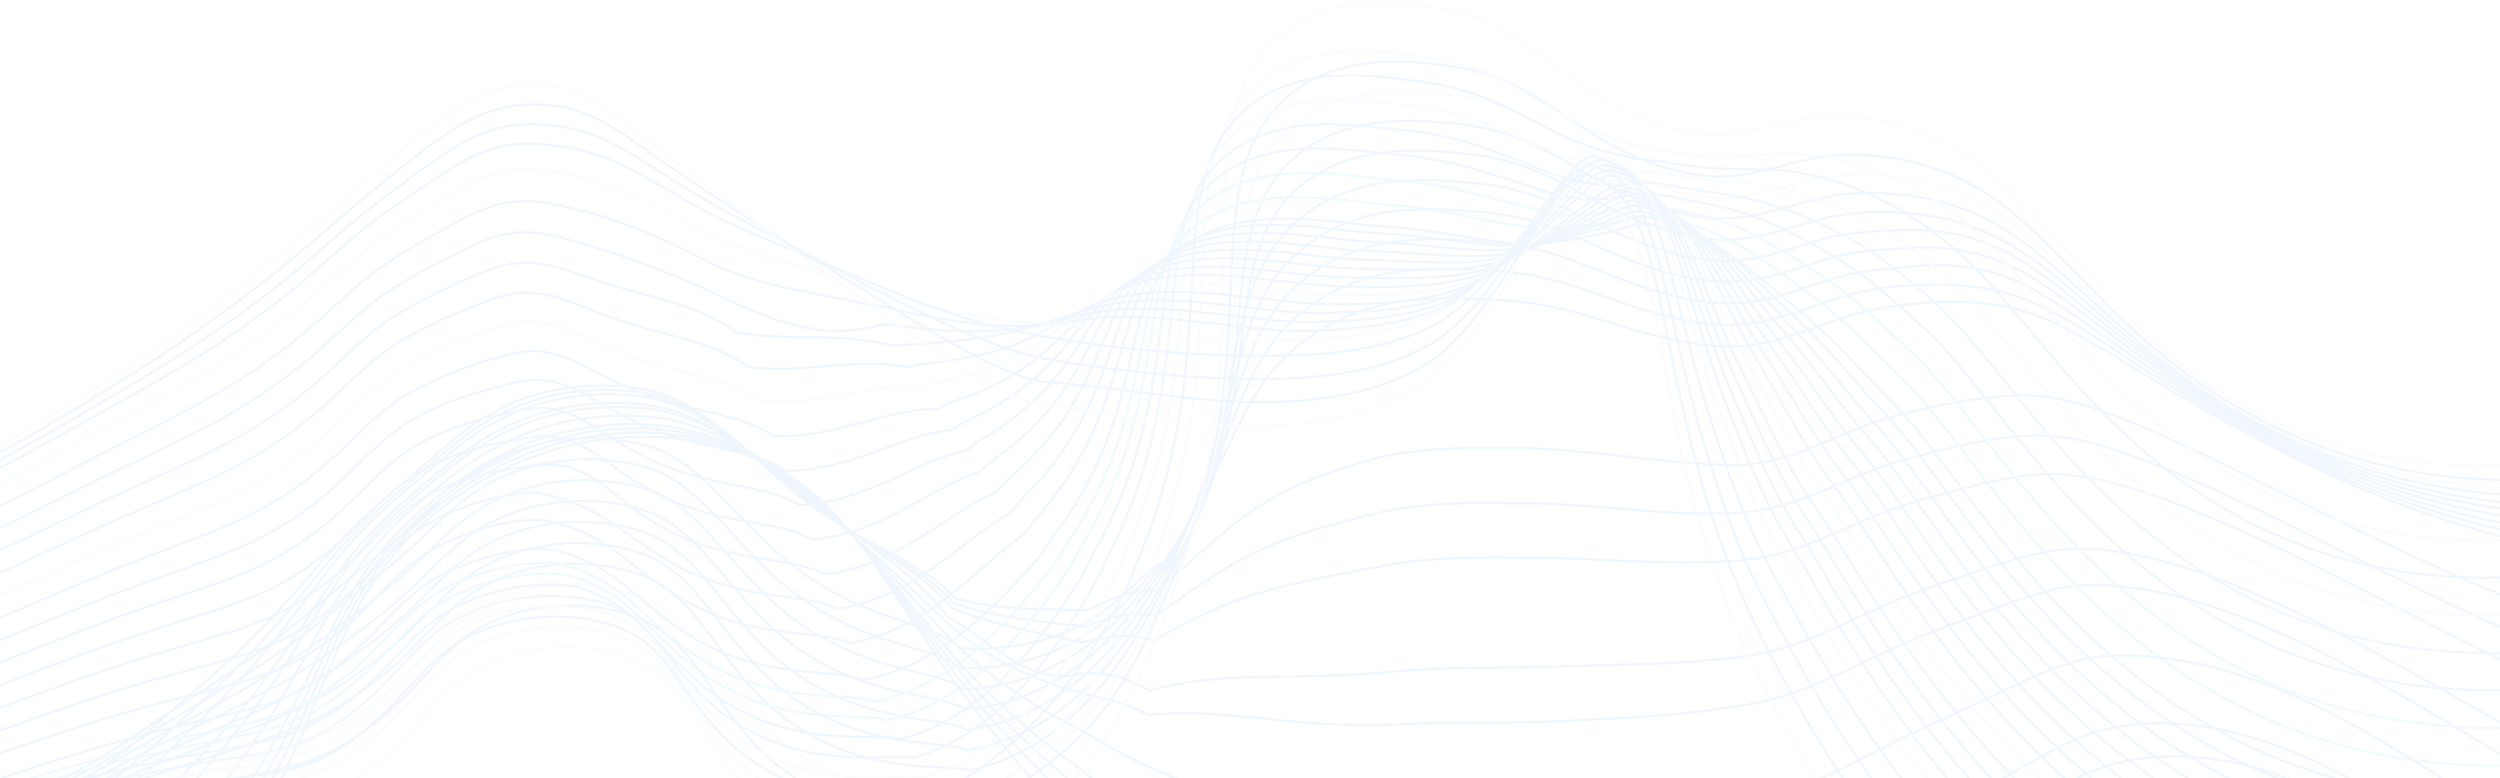 <svg width="1728" height="538" viewBox="0 0 1728 538" fill="none" xmlns="http://www.w3.org/2000/svg">
<g opacity="0.07">
<path d="M-3.136 768.467C60.33 726.798 116.558 668.456 162.044 597.079C229.082 490.574 225.436 425.324 289.825 364.482C352.406 305.394 438.3 289.112 507.987 311.433C603.075 341.916 607.376 424.875 729.266 556.273C800.948 633.479 935.367 778.424 1093.91 764.387C1174.01 757.286 1253.63 710.195 1327.65 666.451C1418.38 612.831 1431.41 585.286 1480.37 572.595C1538.52 557.497 1628.44 568.229 1757.74 703.177" stroke="#0B76EB" stroke-width="1.5" stroke-miterlimit="10"/>
<path d="M-4.912 753.206C52.276 716.599 103.832 666.525 147.178 605.486C151.323 599.569 155.468 593.489 159.645 587.246C227.368 484.086 224.688 421.775 288.267 362.442C315.981 336.479 347.36 317.988 380.581 308.047C404.376 300.954 428.78 297.99 453.166 299.232C471.402 300.174 489.499 303.801 507.115 310.046C526.744 316.652 545.404 327.462 562.341 342.038C593.507 368.971 615.323 405.33 648.889 450.951C674.173 485.286 701.681 516.689 731.105 544.807C746.688 559.905 764.889 578.105 785.926 596.753C842.212 646.782 914.236 701.137 1000.66 719.908C1029.98 726.46 1059.78 728.65 1089.48 726.437C1094.03 726.11 1098.55 725.621 1103.01 725.049C1147.14 719.459 1189.18 704.646 1232.13 684.977C1264.26 670.45 1294.65 652.332 1324.79 635.316C1337.41 628.052 1348.69 621.441 1358.88 615.239C1420.43 577.656 1436.42 557.497 1478.47 548.683C1510.41 541.991 1551.74 543.174 1604.19 567.005C1647.2 586.511 1698.12 621.645 1757.74 679.754" stroke="#0B76EB" stroke-width="1.5" stroke-miterlimit="10"/>
<path d="M-6.564 737.862C50.032 702.638 101.27 654.245 144.654 595.039C148.809 589.326 152.965 583.477 157.12 577.492C225.685 477.638 224.034 418.346 286.74 360.401C314.52 334.099 345.999 315.252 379.365 304.945C403.301 297.806 427.865 294.951 452.387 296.457C470.65 297.676 488.734 301.787 506.242 308.699C525.774 316.091 544.333 327.333 561.281 342.038C593.694 369.787 616.694 404.962 649.886 447.564C675.289 479.899 703.115 508.8 732.944 533.829C748.527 547.214 766.323 563.618 787.141 579.859C842.617 623.155 910.247 668.573 995.798 683.385C1025.35 688.717 1055.22 690.466 1085.03 688.609C1089.64 688.282 1094.19 687.874 1098.68 687.344C1143.56 682.202 1184.54 669.511 1228.36 652.005C1261.36 638.784 1291.47 620.992 1321.86 604.221C1334.48 597.283 1345.89 590.958 1356.33 585.042C1418.07 549.907 1434.62 531.381 1476.5 524.852C1508.42 519.873 1549.43 522.607 1602.16 546.724C1645.24 566.475 1696.82 600.956 1757.74 656.249" stroke="#0B76EB" stroke-width="1.5" stroke-miterlimit="10"/>
<path d="M-8.528 722.764C47.606 688.874 98.635 642.06 142.129 584.552C146.274 579.002 150.45 573.371 154.595 567.617C224.064 471.109 223.285 414.755 285.15 358.361C314.446 331.673 343.306 312.453 378.056 301.803C402.152 294.605 426.899 291.858 451.577 293.641C469.874 295.148 487.946 299.757 505.338 307.352C524.783 315.524 543.265 327.197 560.252 342.038C593.849 370.603 618.003 404.513 650.852 444.055C676.396 474.407 704.565 500.743 734.782 522.526C750.521 534.197 767.787 548.805 788.357 562.639C843.302 599.61 906.258 635.805 990.936 646.741C1020.73 650.838 1050.7 652.133 1080.63 650.618C1085.28 650.332 1089.98 649.965 1094.34 649.475C1138.38 644.753 1181.96 634.49 1224.49 618.829C1258.37 606.955 1288.23 589.326 1318.99 573.004C1331.61 566.311 1343.11 560.313 1353.83 554.681C1415.73 522.036 1432.87 505.224 1474.57 500.857C1506.48 497.511 1547.28 501.918 1600.2 526.321C1643.37 546.071 1695.51 580.308 1757.74 632.989" stroke="#0B76EB" stroke-width="1.5" stroke-miterlimit="10"/>
<path d="M-12.111 692.323C42.925 661.045 93.402 617.513 137.081 563.659C141.226 558.477 145.433 553.335 149.547 548.03C220.606 458.256 221.883 407.86 281.972 354.281C312.577 326.981 339.504 306.7 375.47 295.56C399.866 288.229 424.963 285.726 449.925 288.133C468.311 290.131 486.367 295.701 503.5 304.66C522.699 314.295 541.005 326.738 558.071 341.753C594.068 371.95 620.871 402.963 652.723 437.118C676.253 462.255 703.866 482.005 738.398 500.042C754.449 508.448 770.967 519.466 790.757 528.606C845.703 553.498 898.342 570.515 981.119 573.779C1009.89 574.922 1041.71 576.35 1071.66 575.003C1076.42 574.799 1081.01 574.514 1085.56 574.187C1129.68 571.338 1173.59 564.246 1216.92 552.968C1252.61 543.786 1281.81 526.403 1313.22 510.978C1325.85 504.775 1337.6 499.43 1348.85 494.37C1410.99 466.091 1429.41 452.216 1470.71 453.073C1502.62 453.726 1542.89 460.704 1596.21 485.719C1639.41 506.122 1692.83 539.053 1757.62 586.307" stroke="#0B76EB" stroke-width="1.5" stroke-miterlimit="10"/>
<path d="M-15.726 661.922C38.213 633.175 88.142 592.925 132.032 542.807C136.208 537.992 140.447 533.299 144.498 528.484C217.458 445.32 220.637 401.045 278.917 350.2C310.862 322.37 335.795 300.987 373.007 289.276C397.73 281.836 423.199 279.591 448.46 282.624C468.999 284.868 485.86 292.948 501.879 302.007C520.78 313.206 538.93 326.46 556.139 341.63C594.504 373.5 624.361 401.616 654.811 430.262C679.743 453.808 708.728 467.396 742.076 477.639C758.718 482.74 776.046 483.923 793.219 494.206C850.658 488.412 890.55 504.612 971.364 500.491C1000.35 498.981 1033.04 499.879 1062.77 499.022C1067.64 499.022 1072.37 498.736 1076.83 498.532C1125.7 496.124 1161.41 494.9 1209.38 486.698C1246.78 480.251 1275.39 463.071 1307.49 448.585C1319.96 442.872 1332.05 438.138 1343.86 433.649C1406.19 410.063 1425.86 401.004 1466.93 405.37C1498.88 408.676 1538.62 419.489 1592.35 444.994C1635.64 465.397 1690.24 497.716 1757.68 539.502" stroke="#0B76EB" stroke-width="1.5" stroke-miterlimit="10"/>
<path d="M-17.503 646.741C35.86 619.216 85.496 580.638 129.507 532.483C133.683 527.831 137.953 523.342 142.16 518.813C215.868 438.995 220.075 397.78 277.358 348.323C309.958 320.207 333.925 298.253 371.76 286.337C396.602 278.815 422.216 276.664 447.587 279.971C468.406 282.461 484.986 291.193 500.912 300.783C520.578 312.617 536.753 326.491 554.985 341.589C594.566 374.235 630.376 393.863 655.714 426.835C684.418 442.872 711.252 473.477 743.945 466.417C760.962 462.744 777.916 468.376 794.496 477.108C851.966 462.418 886.779 471.681 966.564 463.928C995.673 461.112 1028.9 461.765 1058.38 461.153C1063.33 461.153 1068.07 461.153 1072.56 460.786C1122.18 458.949 1156.86 460.092 1205.64 453.644C1244 448.625 1272.24 431.527 1304.65 417.49C1317.12 412.022 1329.34 407.574 1341.4 403.412C1403.73 381.988 1424.17 375.092 1465.1 381.498C1497.07 386.518 1536.56 398.923 1590.45 424.713C1633.8 445.361 1688.87 477.108 1757.74 516.16" stroke="#0B76EB" stroke-width="1.5" stroke-miterlimit="10"/>
<path d="M-21.118 616.422C31.091 591.181 80.119 555.845 124.334 511.59C128.541 507.509 132.811 503.428 137.05 499.348C212.658 426.263 218.611 391.169 274.18 344.282C308.151 315.718 330.279 292.58 369.174 280.134C394.312 272.48 420.269 270.562 445.905 274.462C467.316 277.441 483.304 287.48 499.074 298.13C517.992 311.025 533.824 325.919 552.804 341.548C594.785 375.908 634.303 390.965 657.584 420.06C688.314 432.629 716.8 437.118 747.561 444.095C765.201 439.688 781.469 437.281 796.865 442.953C854.367 410.308 879.019 405.656 956.747 390.924C986.106 385.334 1020.01 385.048 1049.43 385.497C1054.48 385.497 1059.31 385.497 1063.77 385.497C1115.01 386.354 1147.61 390.598 1198 387.741C1238.21 385.497 1265.73 368.522 1298.86 355.423C1311.32 350.485 1323.79 346.608 1336.26 343.181C1398.59 325.919 1420.4 323.349 1461.11 333.999C1493.11 342.405 1532.07 357.993 1586.39 384.314C1629.81 405.329 1686.13 436.057 1757.59 469.722" stroke="#0B76EB" stroke-width="1.5" stroke-miterlimit="10"/>
<path d="M-22.894 601.242C28.8 577.136 77.584 543.44 121.965 501.184C126.142 497.103 130.443 493.308 134.681 489.472C211.287 419.815 218.113 387.741 272.684 342.283C307.341 313.392 328.316 289.724 367.959 276.992C393.312 269.248 419.515 267.465 445.344 271.728C467.16 274.952 482.899 285.602 498.326 296.783C517.026 310.209 532.609 325.593 551.901 341.671C595.035 376.846 636.454 389.659 658.676 416.796C690.403 427.609 719.325 429.038 749.525 433.118C767.383 426.589 783.402 421.937 798.237 426.1C855.738 384.681 875.311 372.765 952.01 354.606C981.493 347.629 1015.81 347.139 1045.13 347.833C1050.25 347.833 1055.08 347.833 1059.56 347.833C1111.55 349.342 1143.15 355.994 1194.36 354.81C1235.43 353.954 1262.64 337.019 1296.11 324.409C1308.58 319.676 1321.05 316.248 1333.98 312.943C1396.31 297.681 1419 297.355 1459.42 310.127C1491.43 320.247 1530.14 337.386 1584.65 363.992C1628.09 385.171 1685.16 415.408 1757.81 446.34" stroke="#0B76EB" stroke-width="1.5" stroke-miterlimit="10"/>
<path d="M-24.702 586.103C26.437 563.071 74.933 531 119.441 490.778C123.648 486.698 127.949 483.351 132.188 479.72C209.822 413.531 217.52 384.477 271.126 340.283C306.468 311.188 326.445 286.949 366.712 273.932C392.158 266.139 418.474 264.466 444.378 268.994C466.194 272.504 482.026 283.766 497.36 295.519C515.561 309.474 531.019 325.348 550.778 341.467C595.128 377.499 638.386 388.027 659.579 413.246C692.335 422.346 721.568 420.958 751.301 421.693C769.346 413.082 785.147 406.145 799.39 408.798C856.922 358.442 871.383 339.427 947.086 317.84C976.693 309.434 1011.41 309.352 1040.58 309.678C1045.76 309.678 1050.62 309.678 1055.11 309.678C1107.9 311.841 1138.48 319.023 1190.49 321.349C1232.44 323.226 1259.34 305.026 1293.15 292.784C1305.74 288.34 1318.51 284.798 1331.39 282.175C1393.73 268.872 1417.16 270.831 1457.43 285.725C1489.47 297.559 1527.9 316.248 1582.59 343.14C1626.22 364.482 1683.76 394.271 1757.71 422.468" stroke="#0B76EB" stroke-width="1.5" stroke-miterlimit="10"/>
<path d="M-31.902 573.82C17.04 554.777 64.367 529.235 109.343 497.593C113.644 494.492 118.007 491.84 122.245 489.146C204.119 437.036 215.151 419.775 264.892 380.764C303.04 350.771 318.934 324.124 361.663 310.046C387.726 301.893 414.776 300.699 441.199 306.537C464.261 311.189 479.159 324.736 493.838 338.733C510.543 354.688 525.284 372.684 546.571 389.782C595.688 429.079 646.302 430.589 663.475 448.013C700.251 450.217 732.383 442.3 758.656 425.366C779.225 412.103 792.346 392.353 804.283 388.884C861.878 302.905 855.894 254.222 927.576 220.149C957.682 205.785 994.053 205.459 1022.85 206.724C1028.24 206.968 1033.26 207.295 1037.72 207.54C1093.82 210.682 1120.09 230.31 1175.38 238.022C1220.97 244.388 1246.47 227.372 1281.68 217.292C1294.79 213.628 1308.08 211.228 1321.45 210.11C1383.5 204.275 1410.21 215.987 1449.82 239.165C1481.89 257.936 1519.29 282.787 1574.77 310.821C1633.81 341.473 1695.14 363.971 1757.74 377.948" stroke="#0B76EB" stroke-width="1.5" stroke-miterlimit="10"/>
<path d="M-33.71 576.146C14.705 558.014 61.745 534.096 106.818 504.694C111.118 501.796 115.513 499.348 119.751 496.859C202.747 448.421 214.714 434.221 263.333 396.27C302.197 366.073 317.064 338.774 360.415 324.491C386.622 316.245 413.846 315.161 440.388 321.309C463.731 326.287 478.441 340.365 492.933 354.933C509.296 371.256 523.85 389.905 545.51 407.247C595.812 447.36 648.358 446.667 664.44 462.091C702.213 462.581 734.782 451.074 760.494 431.65C781.313 415.898 794.153 394.271 805.529 389.292C863.123 294.376 851.966 238.308 922.713 201.133C952.882 185.218 989.72 184.81 1018.42 186.361C1023.85 186.647 1028.9 187.014 1033.35 187.3C1090.17 191.054 1115.41 213.089 1171.51 222.516C1218.01 230.351 1243.19 213.293 1278.69 203.704C1291.94 200.256 1305.37 198.141 1318.86 197.379C1380.88 193.298 1408.34 207.58 1447.8 232.799C1479.87 253.202 1517.05 279.727 1572.71 308.006C1632.18 338.968 1694.27 360.49 1757.65 372.113" stroke="#0B76EB" stroke-width="1.5" stroke-miterlimit="10"/>
<path d="M-35.485 578.472C12.399 561.177 59.143 538.866 104.294 511.753C108.626 509.06 113.021 506.897 117.259 504.612C201.408 459.725 213.874 448.503 261.776 411.777C301.326 381.417 315.195 353.464 359.139 338.896C385.499 330.529 412.914 329.57 439.578 336.081C463.202 341.426 477.726 355.953 492.062 371.133C508.081 388.068 522.418 407.125 544.452 424.713C595.97 465.519 650.417 462.744 665.408 476.21C699.812 475.675 733.401 462.42 762.303 437.975C783.34 419.693 795.962 396.23 806.745 389.7C864.371 285.888 848.009 222.393 917.852 182.117C948.083 164.611 985.389 164.285 1013.97 165.999C1019.48 166.325 1024.53 166.733 1029.02 167.1C1086.59 171.589 1110.89 195.665 1167.8 207.009C1215.15 216.272 1240.08 199.215 1275.92 190.115C1288.39 186.973 1301.54 186.483 1316.43 184.688C1378.21 177.22 1406.66 199.174 1445.96 226.474C1478.03 248.754 1514.96 276.666 1570.81 305.231C1630.77 336.5 1693.66 357.087 1757.81 366.441" stroke="#0B76EB" stroke-width="1.5" stroke-miterlimit="10"/>
<path d="M-37.294 580.798C10.083 564.319 56.546 543.623 101.769 518.854C106.132 516.405 110.526 514.406 114.796 512.365C200.004 471.559 213.437 462.785 260.217 427.284C300.515 396.719 313.199 368.155 357.891 353.301C384.449 344.825 412.095 343.99 438.923 350.853C462.796 356.566 477.132 371.582 491.313 387.334C506.896 404.758 521.108 424.345 543.516 442.178C596.249 483.964 652.597 478.904 666.497 490.289C701.821 487.863 735.802 471.773 764.14 444.055C785.302 423.284 797.768 397.944 807.96 389.905C865.617 277.197 844.019 206.275 912.958 162.857C943.283 143.8 981.025 143.514 1009.57 145.432C1015.12 145.799 1020.23 146.289 1024.69 146.656C1083.06 151.839 1106.31 178.404 1164.06 191.299C1212.34 202.031 1236.8 184.851 1273.14 176.323C1286.71 173.851 1300.37 172.325 1314.06 171.752C1375.93 166.488 1405.01 190.564 1444.18 219.904C1476.22 243.939 1512.94 273.361 1568.85 302.211C1629.25 333.723 1692.91 353.28 1757.71 360.238" stroke="#0B76EB" stroke-width="1.5" stroke-miterlimit="10"/>
<path d="M-39.101 583.124C7.79 567.419 53.986 548.347 99.276 525.995C103.639 523.75 108.033 521.914 112.303 520.159C198.633 482.944 212.876 477.149 258.784 442.627C299.673 412.103 311.329 382.845 356.614 367.746C383.283 359.149 411.079 358.425 437.988 365.624C462.142 371.705 476.322 387.211 490.285 403.534C505.618 421.407 519.55 441.566 542.363 459.643C596.249 502.245 654.561 494.818 667.339 504.53C703.683 500.308 738.139 481.464 765.979 450.584C787.204 427.242 799.545 400.106 809.176 390.557C866.833 268.913 839.999 190.319 908.097 144.044C938.483 123.396 976.662 123.152 1005.09 125.273C1010.7 125.682 1015.84 126.212 1020.29 126.661C1079.51 132.537 1101.67 161.387 1160.26 175.996C1209.44 188.238 1233.56 170.936 1270.18 162.938C1283.88 160.601 1297.67 159.361 1311.48 159.225C1373.44 156.164 1403.14 182.362 1442.16 213.783C1474.23 239.532 1510.72 270.504 1566.82 299.477C1627.71 331.27 1692.16 349.836 1757.62 354.443" stroke="#0B76EB" stroke-width="1.5" stroke-miterlimit="10"/>
<path d="M-40.847 585.45C12.541 567.699 60.443 549.622 96.782 533.054C101.208 531.014 105.602 529.463 109.841 527.831C197.324 494.533 212.346 491.431 257.132 458.46C298.863 427.61 309.615 397.699 355.398 382.315C382.214 373.613 410.19 373.013 437.209 380.56C461.643 387.048 475.668 402.963 489.443 419.897C504.403 438.26 518.147 458.949 541.335 477.272C596.436 520.69 656.649 511.019 668.336 518.609C705.677 512.544 740.551 490.978 767.849 457.072C789.104 431.16 802.724 403.82 810.453 391.129C882.135 273.075 835.978 174.405 903.266 125.192C933.684 102.912 972.392 102.748 1000.69 105.074C1006.36 105.523 1011.51 106.135 1015.99 106.625C1075.93 113.195 1097.02 144.33 1156.49 160.612C1206.57 174.364 1230.35 156.98 1267.35 149.554C1281.14 146.876 1295.09 145.906 1309.02 146.656C1371.01 149.431 1401.39 174.16 1440.29 207.581C1472.33 235.125 1508.54 267.607 1564.95 296.988C1626.36 329.045 1691.62 346.632 1757.71 348.935" stroke="#0B76EB" stroke-width="1.5" stroke-miterlimit="10"/>
<path d="M-42.685 587.776C11.295 570.555 58.885 554.233 94.227 540.155C98.684 538.359 103.079 537.012 107.317 535.584C196.016 506.203 211.754 505.755 255.543 473.844C298.022 442.831 307.715 412.185 354.09 396.556C381.073 387.74 409.252 387.265 436.399 395.169C461.083 402.106 474.92 418.428 488.509 435.975C503.157 454.828 516.558 476.047 540.244 494.614C596.53 538.89 658.457 526.933 669.303 532.605C712.125 524.444 745.784 495.226 769.658 463.234C790.882 434.669 804.314 405.166 811.638 391.414C880.983 261.364 831.896 158.204 898.342 106.013C928.791 82.141 968.029 82.059 996.203 84.589C1001.94 85.12 1007.14 85.732 1011.6 86.262C1072.34 93.567 1092.41 127.069 1152.69 144.983C1203.64 160.204 1227.08 142.698 1264.42 135.842C1278.35 133.37 1292.43 132.701 1306.46 133.843C1368.48 138.209 1399.59 165.631 1438.36 201.133C1470.36 230.432 1506.36 264.424 1563.02 294.091C1606.93 317.065 1670.76 341.998 1757.75 343.059" stroke="#0B76EB" stroke-width="1.5" stroke-miterlimit="10"/>
<path d="M-44.494 590.101C10.047 573.289 57.326 558.925 91.702 547.214C96.19 545.704 100.584 544.561 104.823 543.133C194.55 517.955 211.192 520.118 253.983 489.35C296.774 458.582 305.844 426.875 352.842 411.001C379.967 402.035 408.334 401.672 435.588 409.94C460.521 417.367 474.234 434.016 487.635 452.134C501.94 471.436 515.248 493.226 539.184 512.038C596.685 556.926 660.482 542.929 670.268 546.642C714.118 536.767 747.809 504.122 771.495 469.518C792.657 438.586 805.778 406.716 812.853 391.985C879.517 250.182 827.781 142.249 893.479 87.16C923.928 61.615 963.665 61.656 991.777 64.39C997.542 64.961 1002.78 65.655 1007.36 66.226C1068.88 74.387 1087.92 109.971 1149.01 129.639C1200.87 146.329 1223.99 128.701 1261.67 122.417C1275.75 120.138 1289.96 119.755 1304.09 121.274C1366.14 127.273 1397.9 157.388 1436.58 194.93C1468.55 225.984 1504.33 261.486 1561.24 291.438C1605.22 314.575 1669.64 339.059 1757.93 337.304" stroke="#C6CBFF" stroke-width="1.5" stroke-miterlimit="10"/>
<path d="M-46.27 592.428C8.8 576.106 55.768 563.619 89.178 554.233C93.697 552.968 98.091 551.989 102.33 551.009C193.147 529.749 210.632 534.483 252.425 504.816C296.401 473.64 303.943 441.566 351.564 425.407C378.843 416.285 407.413 416.046 434.778 424.713C459.96 432.67 473.548 449.646 486.763 468.294C500.725 488.127 513.815 510.407 538.155 529.504C596.81 575.412 662.975 564.925 671.234 560.721C713.869 539.135 749.804 513.1 773.334 475.803C794.402 442.382 807.399 408.309 814.099 392.19C877.834 238.961 823.636 125.886 888.617 67.9C919.067 40.723 959.333 40.927 987.32 43.824C993.179 44.436 998.415 45.171 1002.9 45.783C1065.24 54.515 1083.19 92.547 1145.11 113.93C1197.85 132.13 1220.63 114.338 1258.68 108.625C1272.9 106.546 1287.24 106.45 1301.47 108.339C1363.56 115.929 1396 148.779 1434.52 188.361C1466.5 221.006 1502.06 258.222 1559.19 288.46C1603.19 311.76 1668.27 335.714 1757.84 331.266" stroke="#0B76EB" stroke-width="1.5" stroke-miterlimit="10"/>
<path d="M-49.885 597.079C6.214 581.736 52.558 573.33 84.129 568.515C188.598 552.6 207.734 564.434 249.309 535.869C294.812 504.571 300.203 470.946 349.041 454.256C376.631 444.862 405.598 444.862 433.189 454.256C485.485 473.027 486.919 526.157 536.037 564.434C597.091 612.015 666.498 591.081 673.167 588.918C762.053 560.353 803.504 432.588 816.531 393.046C874.282 217.904 815.284 93.648 878.863 29.867C915.764 -7.145 968.87 1.302 994.177 5.383C1058.04 15.585 1073.93 58.187 1137.54 82.916C1209.22 110.827 1225.02 70.674 1296.49 82.916C1410.49 102.625 1428.79 215.129 1555.17 282.868C1599.27 306.495 1665.52 329.51 1757.74 319.594" stroke="#C6CBFF" stroke-width="1.5" stroke-miterlimit="10"/>
<path d="M-46.518 586.878C7.461 571.535 52.371 562.027 83.974 556.396C182.832 538.726 203.309 549.01 244.51 520.323C288.361 489.962 294.843 457.603 341.125 441.076C367.584 431.757 395.353 430.778 422.156 438.22C472.988 451.563 475.7 501.715 523.29 537.298C581.758 581.002 647.3 566.924 655.839 562.884C723.282 531.259 767.04 459.847 787.422 412.552C791.567 402.922 794.435 394.475 796.772 388.517C857.359 231.861 804.751 117.602 866.397 60.799C904.108 26.113 958.243 35.662 985.669 39.376C1010.02 42.649 1033.76 51.416 1055.82 65.288C1077.98 78.224 1098.71 92.22 1131.87 100.504C1142.19 103.116 1151.41 104.095 1159.64 105.646C1209.35 115.072 1227.74 96.75 1286.61 114.215C1309.59 121.148 1331.59 132.771 1351.81 148.656C1405.54 189.462 1442.19 265.485 1530.36 320.901C1535.5 324.084 1540.86 327.266 1546.44 330.368C1591.32 355.219 1659.57 380.437 1754.63 371.868" stroke="#AAD3FF" stroke-width="1.5" stroke-miterlimit="10"/>
<path d="M-44.836 581.777C8.022 566.475 52.246 556.396 83.818 550.152C179.871 531.748 201.033 541.093 242.048 512.406C285.057 482.536 292.1 450.788 337.26 434.343C363.15 425.104 390.307 423.709 416.671 430.262C466.536 441.076 470.121 489.554 516.932 523.75C574.122 565.536 637.576 554.845 647.206 549.948C700.759 521.845 746.286 472.576 777.449 409.002C781.687 399.984 784.523 391.904 786.798 386.314C848.694 239.124 799.452 129.558 860.007 76.183C898.155 42.64 952.789 52.801 981.274 56.27C1005.82 59.406 1029.87 67.399 1052.58 79.978C1075.15 91.526 1096.21 103.32 1128.88 109.237C1139.29 111.114 1148.54 111.318 1156.77 112.868C1206.42 122.335 1223.81 108.788 1281.43 129.803C1304.1 138.364 1325.72 151.115 1345.64 167.672C1397.28 208.764 1435.83 286.949 1525.56 344.324C1530.73 347.588 1536.15 350.839 1541.83 354.076C1587.08 379.499 1656.36 405.819 1752.82 397.903" stroke="#0B76EB" stroke-width="1.5" stroke-miterlimit="10"/>
<path d="M-43.153 576.717C8.583 561.374 52.153 550.764 83.787 544.072C177.035 524.933 198.914 533.34 239.617 504.612C281.753 475.19 289.482 444.136 333.271 427.732C358.618 418.446 385.205 416.497 411.186 422.019C460.335 430.18 464.542 477.108 510.605 509.957C566.517 550.152 627.135 534.156 638.573 536.89C704.489 519.465 745.94 447.115 767.507 405.329C771.839 396.964 774.613 389.292 777.044 384.028C840.311 246.183 794.434 141.596 853.868 91.73C892.514 59.33 947.553 70.062 977.13 73.367C1001.9 76.351 1026.26 83.567 1049.59 94.832C1072.59 104.992 1093.91 114.541 1126.17 118.132C1136.64 119.316 1145.92 118.703 1154.21 120.254C1203.8 129.721 1220.19 121.111 1276.76 145.513C1300.73 155.878 1320.39 170.732 1339.96 186.891C1389.58 228.065 1429.85 308.862 1521.29 367.909C1526.48 371.256 1531.97 374.588 1537.74 377.907C1583.4 403.983 1653.68 431.405 1751.54 424.141" stroke="#AAD3FF" stroke-width="1.5" stroke-miterlimit="10"/>
<path d="M-41.501 571.616C9.02 556.314 52.029 545.174 83.818 538.236C174.199 518.404 196.639 525.668 237.342 497.103C278.606 468.049 286.802 437.73 329.5 421.407C354.257 412.126 380.221 409.708 405.732 414.307C453.946 420.346 458.995 465.193 504.279 496.654C558.882 534.564 617.287 519.996 630.003 523.954C693.955 508.121 735.375 440.79 757.596 401.779C762.022 394.026 764.764 386.721 767.258 381.825C831.865 253.406 789.448 153.756 847.697 107.278C886.842 76.02 942.317 87.364 972.922 90.424C1004.09 93.526 1026.06 101.973 1046.57 109.644C1070 118.418 1091.82 131.149 1123.39 127.028C1132.73 125.711 1142.15 125.917 1151.44 127.64C1201 137.107 1216.33 133.231 1271.8 161.265C1295.02 172.976 1314.35 189.095 1334.14 206.152C1381.73 247.285 1423.71 330.571 1516.83 391.537C1522.09 394.964 1527.64 398.392 1533.47 401.82C1579.51 428.467 1650.78 456.99 1750.08 450.42" stroke="#2684EB" stroke-width="1.5" stroke-miterlimit="10"/>
<path d="M-39.819 566.475C9.704 551.172 51.934 539.502 83.599 532.116C171.269 511.712 194.425 517.915 234.941 489.269C275.457 460.622 284.152 431.078 325.572 414.715C361.662 400.474 391.737 403.534 400.37 406.186C446.402 420.469 453.508 452.91 498.044 482.985C551.338 518.976 607.593 505.714 621.493 510.855C683.451 496.573 724.808 434.425 747.778 398.107C752.266 390.966 754.977 384.028 757.502 379.458C823.449 260.466 784.585 165.876 841.65 122.621C881.355 92.506 937.174 104.462 968.87 107.319C1000.57 110.175 1022.79 117.847 1043.67 124.335C1067.51 131.721 1090.07 142.78 1120.74 135.72C1130 133.479 1139.47 133.19 1148.79 134.863C1198.28 144.33 1212.59 145.187 1266.94 176.812C1289.44 189.871 1308.33 207.295 1328.15 225.087C1373.75 265.893 1417.47 351.995 1512.25 414.878C1517.55 418.388 1523.16 421.897 1529.08 425.406C1575.52 452.665 1647.79 482.291 1748.49 476.415" stroke="#0B76EB" stroke-width="1.5" stroke-miterlimit="10"/>
<path d="M-38.135 561.497C10.265 546.072 51.81 533.83 83.506 526.158C168.371 505.265 192.213 510.284 232.542 481.638C272.122 453.481 281.472 424.509 321.676 408.186C356.769 393.945 386.003 395.699 394.761 398.229C439.889 411.369 447.743 440.75 491.562 469.437C543.547 503.551 597.527 491.513 612.736 498.001C672.731 485.311 713.932 428.63 737.681 394.638C741.186 389.108 744.473 383.347 747.529 377.377C814.754 267.811 779.537 178.322 835.23 138.25C875.528 109.318 931.689 121.928 964.445 124.498C995.953 127.028 1019.11 134.006 1040.4 139.27C1064.67 145.269 1087.99 154.369 1117.72 144.698C1126.92 141.506 1136.52 140.702 1145.96 142.331C1195.42 151.839 1208.66 157.348 1261.92 192.645C1283.74 207.05 1302.13 225.699 1322.11 244.388C1365.74 285.195 1411.18 373.745 1507.61 438.546C1512.95 442.137 1518.62 445.728 1524.62 449.319C1571.37 477.19 1644.71 507.917 1746.84 502.694" stroke="#0BB7EB" stroke-width="1.5" stroke-miterlimit="10"/>
<path d="M-36.453 556.477C10.826 541.134 51.684 528.484 83.442 520.159C165.471 498.695 189.999 502.571 230.297 473.925C269.036 446.218 278.947 417.979 317.904 401.738C352.187 387.497 380.424 387.946 389.43 390.353C433.686 402.228 442.413 428.671 485.36 456.011C536.035 488.208 587.927 477.435 604.258 485.025C662.258 473.925 703.241 422.305 727.894 391.169C731.431 386.096 734.75 380.77 737.836 375.214C806.401 275.115 774.83 190.809 829.152 153.838C870.042 126.049 926.515 139.229 960.33 141.596C992.119 143.881 1015.81 150.125 1037.47 154.165C1063.21 158.801 1089.33 158.622 1115.04 153.634C1126.01 151.798 1135.23 148.207 1143.37 149.553C1192.77 159.102 1204.95 169.181 1257.12 208.192C1278.13 223.903 1296.17 243.898 1316.34 263.404C1358.07 303.884 1405.13 395.25 1503.34 461.969C1508.7 465.601 1514.46 469.314 1520.57 473.027C1567.76 501.592 1642.12 533.34 1745.56 528.769" stroke="#0BB7EB" stroke-width="1.5" stroke-miterlimit="10"/>
<path d="M-34.613 549.458C11.544 534.155 51.748 520.893 83.506 512.201C162.605 490.288 187.819 493.022 227.742 464.254C265.671 436.995 276.112 409.45 313.854 393.25C347.015 379.009 374.503 378.192 383.759 380.437C427.205 390.924 436.586 414.592 478.878 440.545C528.214 470.824 577.955 461.316 595.47 470.089C651.569 460.581 692.085 414.347 717.766 385.538C721.336 380.929 724.697 376.051 727.832 370.929C797.488 280.297 769.875 201.214 822.764 167.304C864.308 140.657 921.03 154.409 955.936 156.572C987.944 158.571 1012.19 164.08 1034.23 166.896C1059.35 170.119 1082.75 167.385 1112.14 160.408C1123.27 157.755 1132.46 153.47 1140.56 155.021C1189.9 164.57 1201.06 179.219 1252.14 222.026C1272.4 239.042 1290 260.302 1310.33 280.705C1350.19 320.778 1398.87 414.959 1498.6 483.637C1504.02 487.391 1509.82 491.145 1516.02 494.981C1563.58 524.035 1638.85 556.966 1743.81 553.09" stroke="#0B76EB" stroke-width="1.5" stroke-miterlimit="10"/>
<path d="M-33.087 531.789C11.948 516.486 51.466 502.816 83.256 493.553C159.706 471.232 185.605 472.619 225.342 444.055C262.429 417.245 273.431 390.353 309.957 374.234C342.121 359.993 368.737 357.912 378.273 359.993C420.908 369.011 430.975 389.986 472.519 414.551C520.515 443.116 568.106 434.628 586.836 444.667C640.878 436.505 677.997 389.333 707.823 369.46C711.781 363.91 715.209 359.422 717.952 356.239C788.792 275.115 765.137 201.174 816.53 170.324C858.76 144.901 915.732 159.224 951.697 161.142C983.923 162.856 1008.73 167.631 1031.14 169.304C1056.7 171.14 1080.54 165.713 1109.21 156.858C1120.49 153.389 1129.66 148.411 1137.73 150.002C1187.03 159.551 1197.13 178.567 1247.09 225.331C1266.63 243.572 1283.8 266.138 1304.28 287.48C1342.3 327.103 1392.57 424.182 1493.95 494.777C1499.42 498.559 1505.29 502.422 1511.56 506.366C1559.53 535.829 1635.88 569.861 1742.16 566.475" stroke="#0B76EB" stroke-width="1.5" stroke-miterlimit="10"/>
<path d="M-31.497 515.874C12.51 500.572 51.343 486.453 83.163 476.7C156.84 454.012 183.549 454.012 222.943 425.284C259.189 398.964 270.752 372.725 306.032 356.647C337.198 342.446 362.941 339.263 372.789 341.018C414.645 348.486 425.366 366.808 466.287 389.986C513.036 416.51 558.383 409.451 578.329 420.673C630.376 414.307 667.121 371.419 697.976 354.892C701.209 350.669 704.633 346.704 708.229 343.018C780.16 271.32 760.557 202.928 810.423 174.813C853.369 150.614 910.528 165.509 947.553 167.141C980.028 168.61 1005.4 172.65 1028.15 173.017C1054.14 173.466 1078.45 165.264 1106.5 154.613C1117.91 150.288 1127.07 144.657 1135.14 146.452C1184.35 156.042 1193.45 179.587 1242.29 230.146C1260.99 249.611 1277.85 273.442 1298.39 295.723C1334.57 334.815 1386.4 434.873 1489.44 507.428C1494.92 511.508 1500.87 515.262 1507.23 519.261C1555.57 549.581 1632.83 584.552 1740.64 582.144" stroke="#0B76EB" stroke-width="1.5" stroke-miterlimit="10"/>
<path d="M-29.752 499.96C13.102 484.657 51.28 470.089 83.07 459.765C153.972 436.832 181.18 435.485 220.543 406.717C255.948 380.845 268.071 355.259 302.136 339.263C332.367 325.063 357.175 323.879 367.304 322.206C408.287 315.351 419.756 343.834 459.805 365.584C505.151 390.068 548.41 384.395 569.571 396.841C619.655 392.067 655.964 353.627 688.002 340.447C691.267 336.638 694.724 333.121 698.349 329.919C771.34 267.688 755.851 204.805 804.314 179.465C847.946 156.531 905.323 171.915 943.439 173.344C976.163 174.527 1002.06 177.791 1025.19 176.975C1051.62 176.037 1076.33 164.978 1103.79 152.491C1115.35 147.309 1124.45 141.066 1132.52 142.616C1181.7 152.247 1189.81 180.199 1237.46 234.676C1255.57 255.365 1271.9 280.502 1292.65 303.721C1326.94 342.242 1380.42 445.32 1485.1 519.996C1490.65 523.913 1496.65 527.994 1503.09 532.238C1551.8 563.169 1630.09 599.405 1739.29 597.528" stroke="#0B76EB" stroke-width="1.5" stroke-miterlimit="10"/>
<path d="M-28.068 484.005C13.663 468.539 51.124 453.726 82.976 442.872C151.105 419.693 178.968 416.919 218.143 388.109C252.706 362.727 265.391 337.958 298.209 321.635C327.474 307.434 351.44 305.312 361.787 303.15C401.742 294.988 414.115 320.615 453.447 340.977C497.453 363.788 538.592 359.136 560.938 372.807C609.027 369.583 645.087 335.673 677.936 325.797C681.232 322.393 684.723 319.324 688.376 316.616C762.364 263.812 751.176 206.438 797.831 183.872C842.305 162.285 899.775 178.159 938.92 179.302C971.893 180.24 998.353 182.729 1021.85 180.689C1048.72 178.363 1073.84 164.366 1100.7 150.37C1112.39 144.249 1121.49 137.393 1129.53 138.985C1178.65 148.615 1185.82 180.934 1232.38 239.369C1249.77 261.282 1265.66 287.684 1286.55 311.882C1319.21 349.792 1374.06 455.93 1480.4 532.238C1485.99 536.292 1492.04 540.372 1498.57 544.48C1547.69 575.983 1626.94 613.321 1737.58 612.097" stroke="#0B76EB" stroke-width="1.5" stroke-miterlimit="10"/>
<path d="M-26.385 468.09C14.131 452.828 51.001 437.403 82.883 425.978C148.332 402.636 176.755 398.311 215.744 369.542C249.497 344.609 262.711 320.288 294.314 304.251C322.581 290.051 345.706 286.99 356.303 284.338C395.198 274.667 408.506 297.682 447.09 316.616C489.756 337.55 528.745 334.122 552.306 349.016C598.432 347.384 633.961 317.922 667.994 311.393C671.331 308.409 674.855 305.801 678.529 303.598C753.327 260.058 746.595 208.641 791.599 188.565C836.603 168.488 894.447 184.484 934.682 185.504C967.874 186.198 994.895 187.952 1018.83 184.688C1046.1 180.975 1071.63 164.285 1097.93 148.37C1109.74 141.31 1118.84 133.925 1126.85 135.475C1175.91 145.146 1182.17 181.75 1227.39 244.225C1244.13 267.321 1259.59 294.988 1280.59 320.207C1311.51 357.382 1367.86 466.662 1475.82 545.092C1481.43 549.173 1487.57 553.253 1494.17 557.701C1543.6 589.979 1623.89 628.419 1735.93 627.685" stroke="#0B76EB" stroke-width="1.5" stroke-miterlimit="10"/>
<path d="M-24.702 452.216C14.785 436.954 50.907 421.121 82.821 409.165C145.402 385.661 174.542 379.825 213.344 351.016C246.255 326.532 260.093 302.905 290.386 287.072C317.719 272.871 340.003 268.872 350.817 265.73C388.684 254.753 402.865 274.911 440.762 292.458C482.057 311.556 518.896 309.271 543.61 325.389C587.741 325.389 622.866 300.375 657.958 297.192C661.361 294.628 664.927 292.457 668.617 290.703C744.538 256.344 742.044 210.967 785.365 193.339C831.46 174.609 889.117 191.217 930.443 191.788C963.853 192.278 991.435 193.257 1015.68 188.769C1043.39 183.668 1069.26 163.836 1095.03 146.493C1106.97 138.332 1116.04 130.537 1124.05 132.129C1173.07 141.759 1178.43 182.688 1222.41 249.203C1238.46 273.483 1253.57 302.252 1274.58 328.654C1303.81 365.094 1361.59 477.516 1471.2 557.905C1476.88 562.068 1483.06 566.366 1489.75 570.8C1539.61 603.446 1620.9 643.028 1734.37 643.15" stroke="#0B76EB" stroke-width="1.5" stroke-miterlimit="10"/>
<path d="M-23.018 436.22C15.347 420.959 50.783 404.758 82.728 392.19C142.567 368.604 172.361 361.177 210.945 332.286C243.015 308.332 257.351 285.317 286.491 269.566C305.568 259.772 325.255 252.153 345.333 246.796C382.171 234.554 397.224 251.856 434.405 267.975C474.329 285.236 509.204 284.297 535.04 301.477C577.177 302.987 611.927 282.502 648.08 282.624C651.536 280.493 655.135 278.786 658.832 277.523C735.438 252.386 737.557 213.171 779.133 197.95C826.1 180.771 883.819 196.645 926.174 197.95C959.833 198.971 987.945 198.358 1012.6 192.686C1040.65 186.198 1066.95 163.346 1092.2 144.453C1104.23 135.475 1113.33 126.988 1121.3 128.579C1170.27 138.25 1174.79 183.423 1217.48 254.019C1232.85 279.441 1247.5 309.556 1268.66 336.938C1296.18 372.603 1355.39 488.208 1466.66 570.556C1472.36 574.636 1478.59 579.166 1485.35 583.695C1535.63 617.034 1617.9 657.678 1732.78 658.453" stroke="#0B76EB" stroke-width="1.5" stroke-miterlimit="10"/>
<path d="M-21.336 420.264C16.063 405.003 50.689 388.476 82.634 375.377C139.73 351.791 170.148 342.732 208.576 313.8C239.742 290.336 254.67 267.933 282.564 252.264C301.155 242.206 320.305 234.021 339.847 227.78C375.719 214.354 391.583 228.759 428.047 243.368C466.6 258.874 499.23 258.915 526.407 277.441C566.58 280.583 600.925 264.546 638.106 268.015C641.626 266.332 645.257 265.076 648.952 264.261C726.431 248.142 733.1 215.293 772.899 202.398C820.77 186.891 878.49 202.969 921.935 203.949C955.844 204.683 984.485 203.336 1009.51 196.44C1038.06 188.564 1064.58 162.693 1089.39 142.249C1101.45 132.292 1110.61 123.274 1118.56 124.865C1167.49 134.577 1171.17 183.994 1212.53 258.67C1227.27 285.276 1241.51 316.575 1262.7 345.017C1288.63 379.866 1349.22 498.695 1462.17 583.042C1467.9 587.327 1474.23 591.816 1481.08 596.468C1531.76 630.378 1615.1 672.123 1731.32 673.592" stroke="#AAD3FF" stroke-width="1.5" stroke-miterlimit="10"/>
<path d="M-19.684 404.309C16.468 389.088 50.595 372.195 82.54 358.361C136.8 334.734 167.966 324.043 206.176 295.07C236.563 272.055 251.99 250.183 278.668 234.717C296.772 224.584 315.367 216.024 334.33 209.09C369.267 194.522 385.941 205.948 421.595 219.129C458.808 232.799 489.288 233.982 517.68 253.774C555.859 258.466 589.798 246.918 628.07 253.774C631.651 252.525 635.314 251.719 639.009 251.366C717.361 244.184 728.487 217.986 766.572 207.254C815.347 193.461 873.066 209.703 917.602 210.274C951.729 210.763 980.932 208.682 1006.33 200.562C1035.32 191.299 1062.12 162.408 1086.46 140.413C1098.58 129.436 1107.78 120.01 1115.72 121.519C1164.59 131.231 1167.52 184.933 1207.51 263.69C1221.6 291.438 1235.56 323.879 1256.66 353.464C1281.09 387.456 1342.93 509.346 1457.55 595.856C1463.32 600.222 1469.71 604.792 1476.66 609.526C1527.71 644.007 1611.98 686.895 1729.7 688.895" stroke="#0B76EB" stroke-width="1.5" stroke-miterlimit="10"/>
<path d="M-18.001 388.354C17.029 373.092 50.564 355.953 82.447 341.385C134.12 317.84 165.754 305.394 203.776 276.421C233.353 253.896 249.31 232.717 274.741 217.251C292.367 206.889 310.431 197.855 328.845 190.197C362.848 174.486 380.269 182.974 415.331 194.685C451.172 206.601 479.533 208.886 509.141 229.861C545.356 236.145 578.89 229.085 618.222 239.205C621.88 238.566 625.565 238.225 629.255 238.185C708.416 233.574 724.124 220.434 760.433 211.783C810.111 199.949 867.862 216.925 913.427 216.354C947.709 215.905 977.566 213.742 1003.34 204.397C1032.76 193.747 1059.78 161.795 1083.72 138.291C1095.9 126.294 1105.16 116.337 1113.08 117.887C1161.91 127.599 1164.09 185.504 1202.65 268.341C1216.11 297.273 1229.67 330.857 1250.83 361.666C1273.58 394.801 1336.88 520.118 1453 608.424C1458.84 612.885 1465.27 617.524 1472.3 622.339C1523.72 657.514 1609.02 701.463 1728.14 704.238" stroke="#0B76EB" stroke-width="1.5" stroke-miterlimit="10"/>
<path d="M-16.318 372.439C17.59 357.218 50.471 339.794 82.353 324.532C131.347 301.109 163.541 286.908 201.377 257.854C230.112 235.818 246.598 215.252 270.846 199.868C293.285 185.585 311.361 177.424 323.36 171.303C356.459 154.531 374.629 160.04 408.973 170.201C440.041 179.541 470.616 191.495 500.508 205.989C533.295 221.087 567.515 236.104 608.249 224.719C611.947 224.045 615.704 224.155 619.375 225.045C699.597 235.41 719.636 223.005 754.2 216.353C804.813 206.641 862.533 223.372 909.188 222.474C943.814 221.822 974.107 218.843 1000.26 208.315C1030.08 196.073 1057.35 161.224 1080.88 136.209C1093.1 123.192 1102.45 112.745 1110.36 114.337C1159.11 124.09 1160.6 186.238 1197.63 273.156C1210.47 303.272 1223.72 337.916 1244.78 369.909C1265.85 401.901 1330.71 530.524 1448.36 621.114C1454.22 625.562 1460.83 630.337 1467.84 635.274C1519.67 671.021 1605.94 716.071 1726.52 719.54" stroke="#0B76EB" stroke-width="1.5" stroke-miterlimit="10"/>
<path d="M-14.636 356.484C18.151 341.263 50.408 323.838 82.291 307.516C128.572 284.215 161.359 268.219 198.976 239.124C227.026 217.578 243.918 197.623 266.918 182.321C288.392 167.998 305.845 159.061 317.875 152.41C350.1 134.577 368.956 137.148 402.615 145.758C435.682 154.205 457.623 164.978 491.875 182.076C522.729 197.501 555.578 200.48 598.307 210.233C602.234 211.13 606.005 211.049 609.526 211.865C690.745 230.962 715.148 225.658 747.966 220.924C799.483 213.538 857.234 229.779 904.918 228.596C939.793 227.698 970.647 223.944 997.169 212.273C1027.43 198.807 1054.89 160.775 1078.05 134.21C1090.29 120.172 1099.86 109.236 1107.62 110.828C1156.3 120.581 1157.14 187.014 1192.77 278.135C1205.02 309.434 1217.98 345.058 1238.92 378.356C1258.65 409.695 1324.63 541.378 1443.9 633.928C1449.82 638.457 1456.37 643.313 1463.57 648.373C1515.77 684.691 1603.07 730.844 1725.02 735.006" stroke="#0B76EB" stroke-width="1.5" stroke-miterlimit="10"/>
<path d="M-12.797 340.569C18.867 325.348 50.532 307.597 82.352 290.744C125.985 267.607 159.301 249.937 196.732 220.638C223.815 199.582 241.393 180.24 263.178 164.978C283.654 150.696 300.359 141.024 312.545 133.679C343.929 114.786 363.47 114.418 396.444 121.437C428.108 128.211 448.148 139.188 483.397 158.163C512.412 173.915 544.669 181.301 588.489 195.705C592.384 196.97 596.249 197.501 599.833 198.684C682.111 226.473 710.909 220.842 741.888 225.494C794.661 233.083 847.757 236.136 900.834 234.635C935.959 233.533 967.343 229.003 994.333 216.027C1025.03 201.173 1052.64 160.081 1075.36 132.006C1087.61 116.948 1097.18 105.563 1105.03 107.114C1153.68 116.908 1153.84 187.585 1188 282.583C1199.65 315.024 1212.4 351.627 1233.16 386.272C1251.39 416.673 1318.58 551.743 1439.51 646.21C1445.46 650.822 1451.97 655.759 1459.36 660.901C1511.97 697.872 1600.23 745.126 1723.62 749.9" stroke="#AAD3FF" stroke-width="1.5" stroke-miterlimit="10"/>
<path d="M-11.27 329.102C19.273 313.882 50.346 296.008 82.228 278.298C123.243 255.406 157.027 235.696 194.426 206.519C220.699 186.116 238.806 167.182 259.376 152.042C278.855 137.719 294.843 127.314 307.122 119.397C337.759 99.484 357.892 96.178 390.18 101.605C420.473 106.706 438.705 117.683 474.858 139.066C502.097 155.185 533.886 166.814 578.641 185.994C582.537 187.667 586.401 188.768 590.079 190.36C673.479 226.759 706.546 230.187 735.749 234.839C789.132 243.44 842.916 247.027 896.69 245.571C932.032 244.225 963.978 238.92 991.217 224.719C1022.38 208.396 1050.12 164.366 1072.62 134.944C1084.84 118.867 1094.44 106.951 1102.39 108.543C1150.97 118.377 1150.54 193.298 1183.14 292.417C1194.2 326.083 1206.82 363.584 1227.3 399.575C1244.1 429.079 1312.48 567.495 1435.05 663.921C1441.04 668.614 1447.74 673.633 1455.09 678.856C1508.07 716.439 1597.36 764.795 1722.15 770.263" stroke="#0B76EB" stroke-width="1.5" stroke-miterlimit="10"/>
<path d="M-9.68 322.941C19.741 307.72 50.283 289.847 81.917 271.198C120.313 248.55 154.721 227.045 191.684 197.746C217.146 177.71 235.752 159.469 255.106 144.452C273.619 130.089 288.89 119.03 301.294 110.297C331.183 89.364 351.908 83.161 383.479 86.956C412.401 90.424 428.95 101.116 465.882 124.988C491.376 141.31 522.791 157.307 568.325 181.301C572.252 183.341 576.148 185.014 579.856 187.014C664.503 232.105 701.591 244.714 729.173 249.244C782.872 258.017 841.183 263.649 892.078 261.486C927.669 259.976 960.144 253.855 987.788 238.43C1019.36 220.802 1047.22 173.67 1069.44 142.494C1081.66 125.355 1091.48 113.031 1099.3 114.623C1147.86 124.416 1146.8 203.663 1177.87 306.822C1188.34 341.671 1200.9 380.029 1221 417.449C1236.4 446.013 1305.93 587.776 1430.16 686.16C1436.21 690.894 1442.94 696.036 1450.39 701.381C1503.77 739.536 1594.03 788.993 1720.25 795.237" stroke="#0B76EB" stroke-width="1.5" stroke-miterlimit="10"/>
<path d="M-7.935 317.065C20.395 301.884 50.439 284.011 81.916 264.342C118.716 241.765 154.586 216.676 189.377 189.177C214.029 169.589 233.009 151.92 251.304 137.067C268.788 122.58 283.374 110.91 295.902 101.483C325.074 79.488 346.36 70.429 377.215 72.551C404.796 74.428 419.756 84.589 457.342 111.154C481.216 128.007 512.288 148.084 558.476 176.853C562.403 179.301 566.33 181.546 570.101 183.913C655.963 237.696 696.791 261.649 723.033 263.894C777.854 268.464 835.947 280.216 887.932 277.645C923.773 275.972 956.778 268.954 984.796 252.345C1016.8 233.329 1044.76 182.974 1066.7 150.329C1078.86 132.17 1088.83 119.356 1096.65 120.907C1145.15 130.782 1143.4 214.313 1173.01 321.512C1183.46 361.669 1197.61 400.01 1215.14 435.689C1229.17 463.397 1299.82 608.465 1425.67 708.808C1431.75 713.623 1438.54 718.847 1446.08 724.274C1499.85 763.04 1591.13 813.6 1718.76 820.414" stroke="#0B76EB" stroke-width="1.5" stroke-miterlimit="10"/>
<path d="M-6.252 311.433C60.513 274.161 125.097 230.516 186.977 180.852C286.521 100.912 313.729 57.738 370.857 58.432C412.463 58.962 422.281 82.141 548.503 172.691C643.435 240.797 690.901 274.707 716.8 278.788C809.861 293.029 911.587 310.658 981.711 266.546C1032.26 234.757 1072.09 123.396 1093.91 127.803C1158.58 140.943 1133.05 293.07 1209.22 454.256C1221.91 481.107 1293.65 629.439 1421.15 731.741C1470.64 771.446 1570 837.471 1717.23 846" stroke="#C6CBFF" stroke-width="1.5" stroke-miterlimit="10"/>
</g>
</svg>
